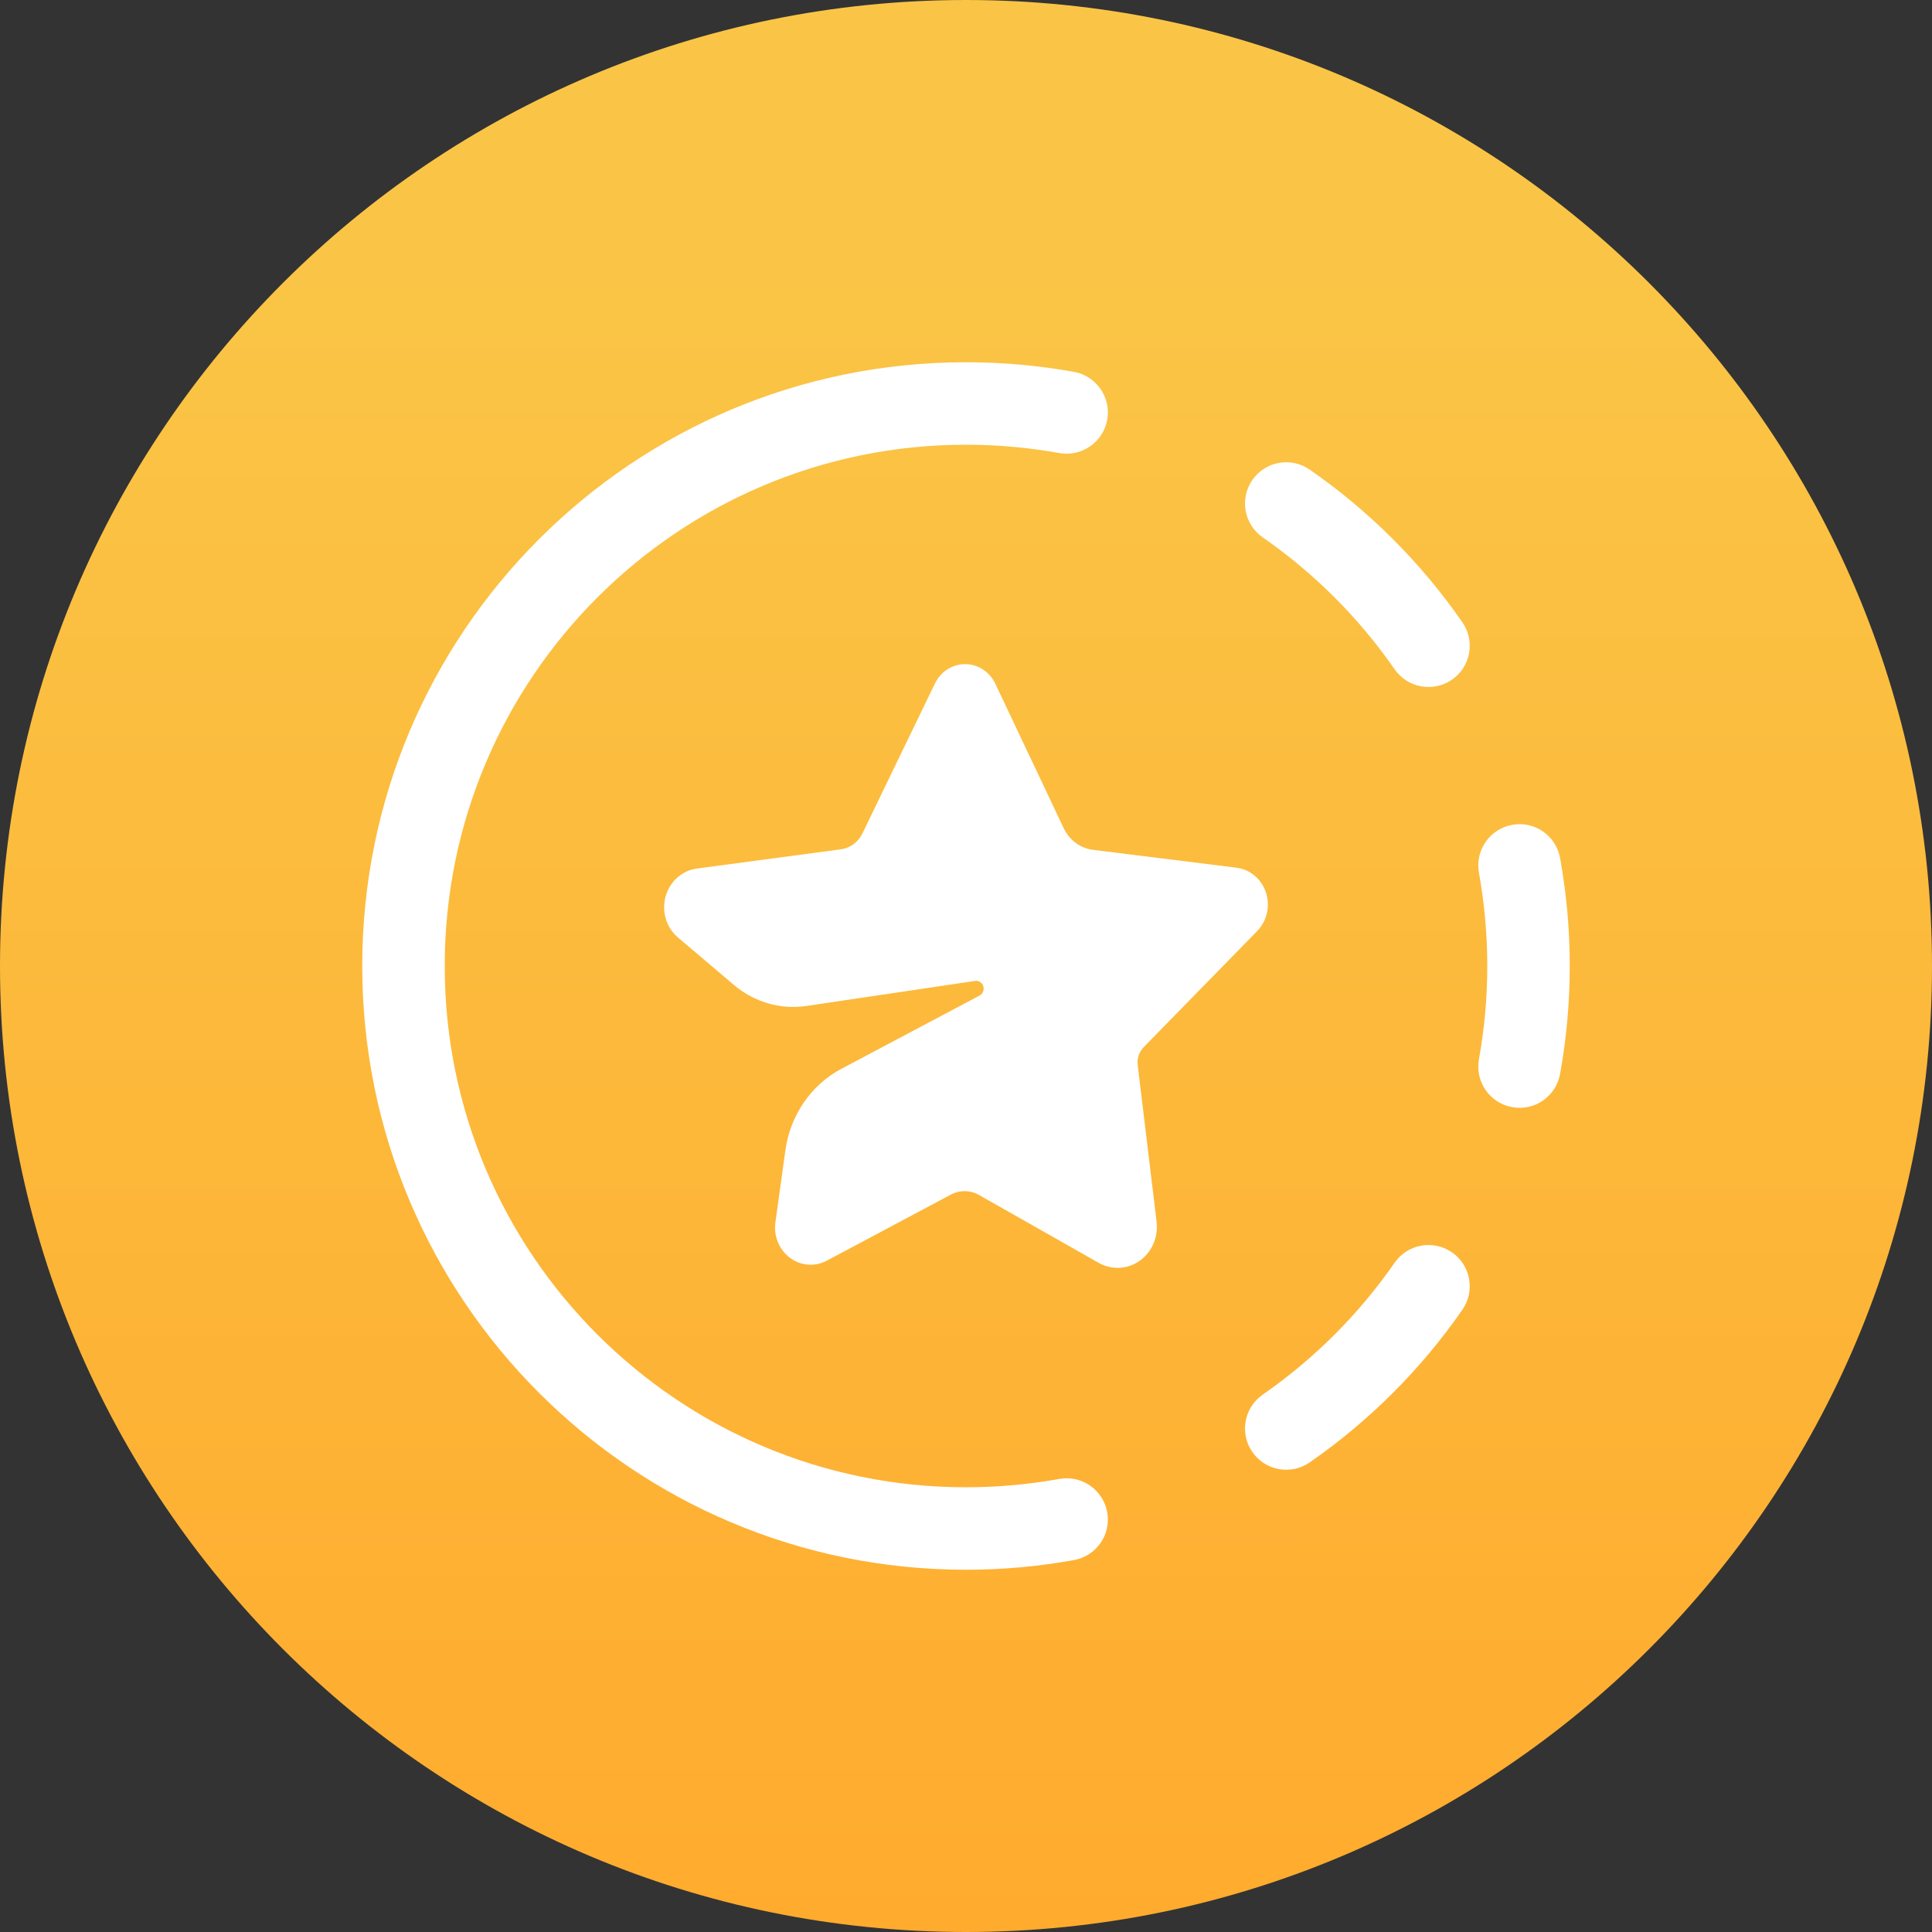 <svg width="32" height="32" viewBox="0 0 32 32" fill="none" xmlns="http://www.w3.org/2000/svg">
<rect x="0" y="0" width="32" height="32" fill="#333333" stroke="none"/>
<path d="M32 16C32 24.837 24.837 32 16 32C7.163 32 0 24.837 0 16C0 7.163 7.163 0 16 0C24.837 0 32 7.163 32 16Z" fill="url(#paint0_linear_6784_6747)"/>
<path fill-rule="evenodd" clip-rule="evenodd" d="M16 7.366C11.232 7.366 7.366 11.232 7.366 16C7.366 20.768 11.232 24.634 16 24.634C16.528 24.634 17.044 24.586 17.545 24.496C17.916 24.429 18.271 24.675 18.339 25.047C18.406 25.418 18.159 25.773 17.788 25.84C17.207 25.945 16.61 26 16 26C10.477 26 6 21.523 6 16C6 10.477 10.477 6 16 6C16.61 6 17.207 6.055 17.788 6.159C18.159 6.226 18.406 6.582 18.339 6.953C18.271 7.324 17.916 7.571 17.545 7.504C17.044 7.414 16.528 7.366 16 7.366ZM21.694 7.779C21.384 7.563 20.958 7.64 20.743 7.95C20.528 8.26 20.605 8.686 20.915 8.901C21.767 9.492 22.508 10.233 23.099 11.085C23.314 11.395 23.74 11.472 24.05 11.257C24.36 11.041 24.437 10.616 24.221 10.306C23.537 9.32 22.68 8.463 21.694 7.779ZM25.84 14.212C25.773 13.841 25.418 13.594 25.047 13.662C24.675 13.729 24.429 14.084 24.496 14.455C24.586 14.956 24.634 15.472 24.634 16C24.634 16.528 24.586 17.044 24.496 17.545C24.429 17.916 24.675 18.271 25.047 18.338C25.418 18.406 25.773 18.159 25.84 17.788C25.945 17.207 26 16.61 26 16C26 15.39 25.945 14.793 25.84 14.212ZM24.221 21.694C24.437 21.384 24.36 20.958 24.05 20.743C23.74 20.528 23.314 20.605 23.099 20.915C22.508 21.767 21.767 22.508 20.915 23.099C20.605 23.314 20.528 23.74 20.743 24.05C20.958 24.36 21.384 24.437 21.694 24.221C22.68 23.537 23.537 22.68 24.221 21.694Z" fill="white"/>
<path fill-rule="evenodd" clip-rule="evenodd" d="M14.284 13.805L15.486 11.32C15.625 11.033 15.961 10.918 16.236 11.062C16.344 11.119 16.431 11.211 16.485 11.324L17.62 13.721C17.713 13.916 17.895 14.05 18.103 14.076L20.481 14.372C20.804 14.412 21.034 14.718 20.996 15.054C20.98 15.193 20.919 15.322 20.824 15.42L18.944 17.343C18.868 17.421 18.831 17.531 18.844 17.641L19.157 20.237C19.201 20.609 18.949 20.948 18.592 20.995C18.457 21.012 18.32 20.985 18.2 20.918L16.214 19.792C16.07 19.71 15.897 19.708 15.752 19.785L13.694 20.881C13.404 21.035 13.05 20.915 12.902 20.613C12.846 20.5 12.826 20.372 12.843 20.247L13.008 19.055C13.088 18.473 13.435 17.967 13.939 17.701L16.224 16.49C16.285 16.457 16.31 16.38 16.279 16.316C16.255 16.267 16.203 16.239 16.151 16.247L13.356 16.662C12.928 16.725 12.495 16.6 12.16 16.317L11.229 15.528C10.963 15.303 10.923 14.896 11.139 14.62C11.239 14.491 11.383 14.407 11.541 14.386L13.928 14.067C14.081 14.047 14.214 13.949 14.284 13.805Z" fill="white"/>
<defs>
<linearGradient id="paint0_linear_6784_6747" x1="15.959" y1="4.169" x2="15.968" y2="32" gradientUnits="userSpaceOnUse">
<stop stop-color="#FAC546"/>
<stop offset="1" stop-color="#FFAB2E"/>
</linearGradient>
</defs>
</svg>
